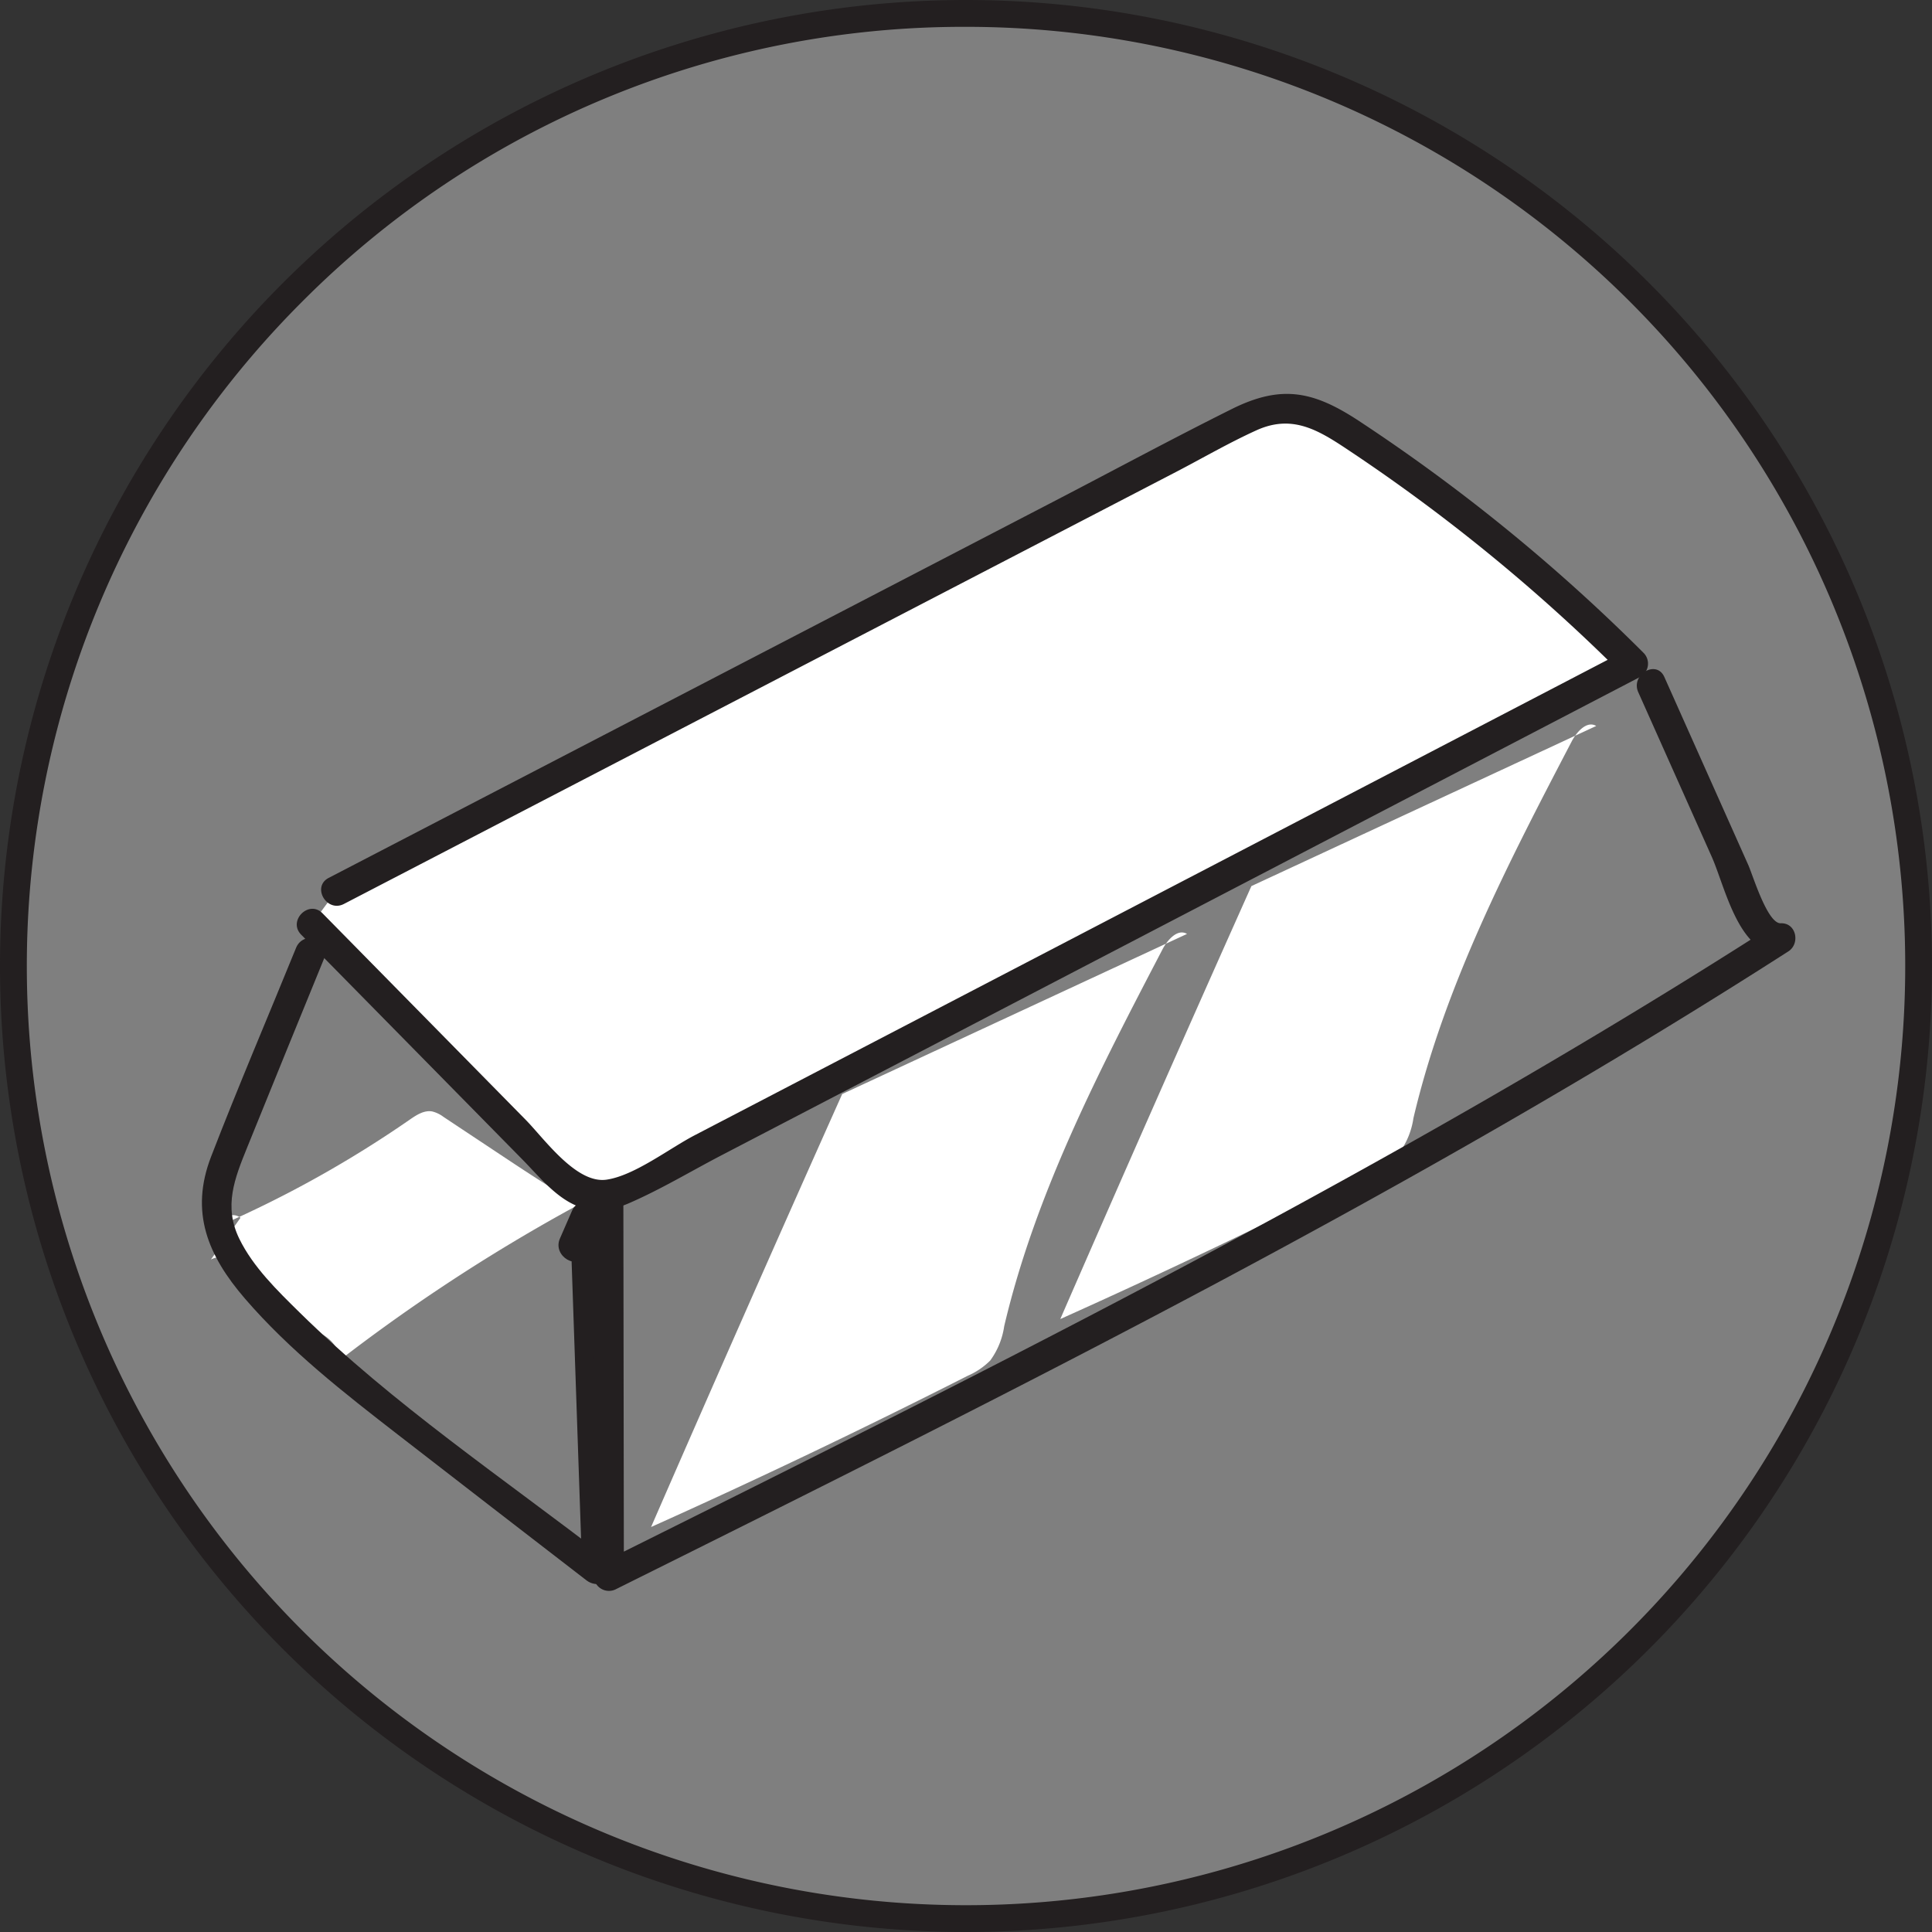<svg xmlns="http://www.w3.org/2000/svg" width="4in" height="4in" viewBox="0 0 288 288">
  <rect x="0" y="0" width="288" height="288" fill="#333333" stroke="none"/>
  <g>
    <circle cx="144" cy="144" r="142" fill="#7f7f7f"/>
    <path d="M144,4a140,140,0,0,1,99,239A140,140,0,0,1,45.005,45.005,139.087,139.087,0,0,1,144,4m0-4A144,144,0,1,0,288,144,144,144,0,0,0,144,0Z" fill="#231f20"/>
  </g>
  <g>
    <path d="M35.849,181.534A1.766,1.766,0,0,0,33,182.6a167.747,167.747,0,0,0,28.086-15.7c1-.693,2.14-1.433,3.339-1.219a4.623,4.623,0,0,1,1.687.814l8.449,5.608c3.87,2.568,7.743,5.139,11.787,7.423a266.355,266.355,0,0,0-38.087,25.094c1.6.113,2.608-2,2-3.48a5.582,5.582,0,0,0-3.718-2.786,17.008,17.008,0,0,1-4.493-1.632c-2.1-1.4-2.984-3.986-4.342-6.112s-4.02-4.009-6.264-2.856" fill="#fff"/>
    <path d="M186.545,132.087q-14.4,32.2-28.49,64.543,23.862-10.708,47.2-22.545a10.81,10.81,0,0,0,3.362-2.282,11.407,11.407,0,0,0,2.076-5.1c4.663-19.829,14.175-38.126,23.6-56.185.75-1.437,2.254-3.123,3.652-2.3" fill="#fff"/>
    <path d="M125.545,163.087q-14.4,32.2-28.49,64.543,23.862-10.708,47.2-22.545a10.81,10.81,0,0,0,3.362-2.282,11.407,11.407,0,0,0,2.076-5.1c4.663-19.829,14.175-38.126,23.6-56.185.75-1.437,2.254-3.123,3.652-2.3" fill="#fff"/>
    <g>
      <path d="M50.136,132.807l134.59-69.876c2.36-1.225,4.852-2.482,7.509-2.4,2.758.084,5.245,1.593,7.561,3.092a265.313,265.313,0,0,1,43.629,35.308L94.146,176.667a10.7,10.7,0,0,1-4.812,1.593c-2.805,0-5.089-2.144-7.056-4.144L46.484,137.738" fill="#fff"/>
      <path d="M51.271,134.749l99.172-51.487L175.236,70.39c4-2.078,7.952-4.382,12.058-6.244,5.658-2.568,9.68.261,14.4,3.41a267.154,267.154,0,0,1,40.141,32.964l.456-3.534L141.307,149.573l-25.466,13.262-12.293,6.4c-3.78,1.968-8.985,6.018-13.142,6.617-4.511.651-9.282-6.118-12.044-8.925l-9.637-9.794-20.65-20.988c-2.034-2.067-5.216,1.115-3.182,3.182q11.014,11.193,22.027,22.387l11.014,11.193c2.282,2.32,4.605,5.237,7.626,6.662,2.773,1.308,5.407,1,8.18-.2,4.732-2.048,9.263-4.785,13.835-7.166L134.8,158.032l109.764-57.16a2.27,2.27,0,0,0,.455-3.534,269.8,269.8,0,0,0-42.565-34.669c-6.722-4.394-11.481-5.361-18.86-1.681-8.924,4.449-17.714,9.2-26.564,13.791L49,130.864c-2.571,1.335-.3,5.219,2.271,3.885Z" fill="#231f20"/>
    </g>
    <path d="M44.136,141.289c-4.223,10.371-8.638,20.687-12.67,31.133-3.191,8.265-.5,14.728,5.063,21.176,6.653,7.717,14.77,14.05,22.79,20.265q14.045,10.882,28.119,21.728c1.418,1.1,3.915.557,3.841-1.591l-1.792-52.428c-.07-2.033-3.242-3.319-4.193-1.136l-1.832,4.2c-1.146,2.628,2.73,4.922,3.886,2.271l1.832-4.2-4.193-1.135L86.779,234l3.841-1.591c-15.4-11.9-32.069-23.106-45.977-36.78-3.3-3.246-6.927-6.769-8.977-10.982-2.347-4.822-.706-8.947,1.177-13.593q5.791-14.295,11.633-28.569c1.091-2.681-3.26-3.847-4.34-1.2Z" fill="#231f20"/>
    <path d="M91.864,183.7l.981-4.373-4.42-.6.076,56.194a2.277,2.277,0,0,0,3.386,1.942c59.362-29.538,118.82-59.2,174.7-95.041,1.792-1.149,1.2-4.281-1.135-4.192-1.986.075-4.147-7.14-4.84-8.691l-4.3-9.634L248.1,100.915c-1.179-2.64-5.058-.353-3.886,2.271l10.95,24.524c1.989,4.457,4.046,14.66,10.289,14.423l-1.136-4.193c-55.883,35.838-115.341,65.5-174.7,95.041L93,234.924l-.076-56.194c0-2.483-3.853-3.126-4.42-.6l-.98,4.372c-.633,2.821,3.7,4.026,4.339,1.2Z" fill="#231f20"/>
  </g>
</svg>
